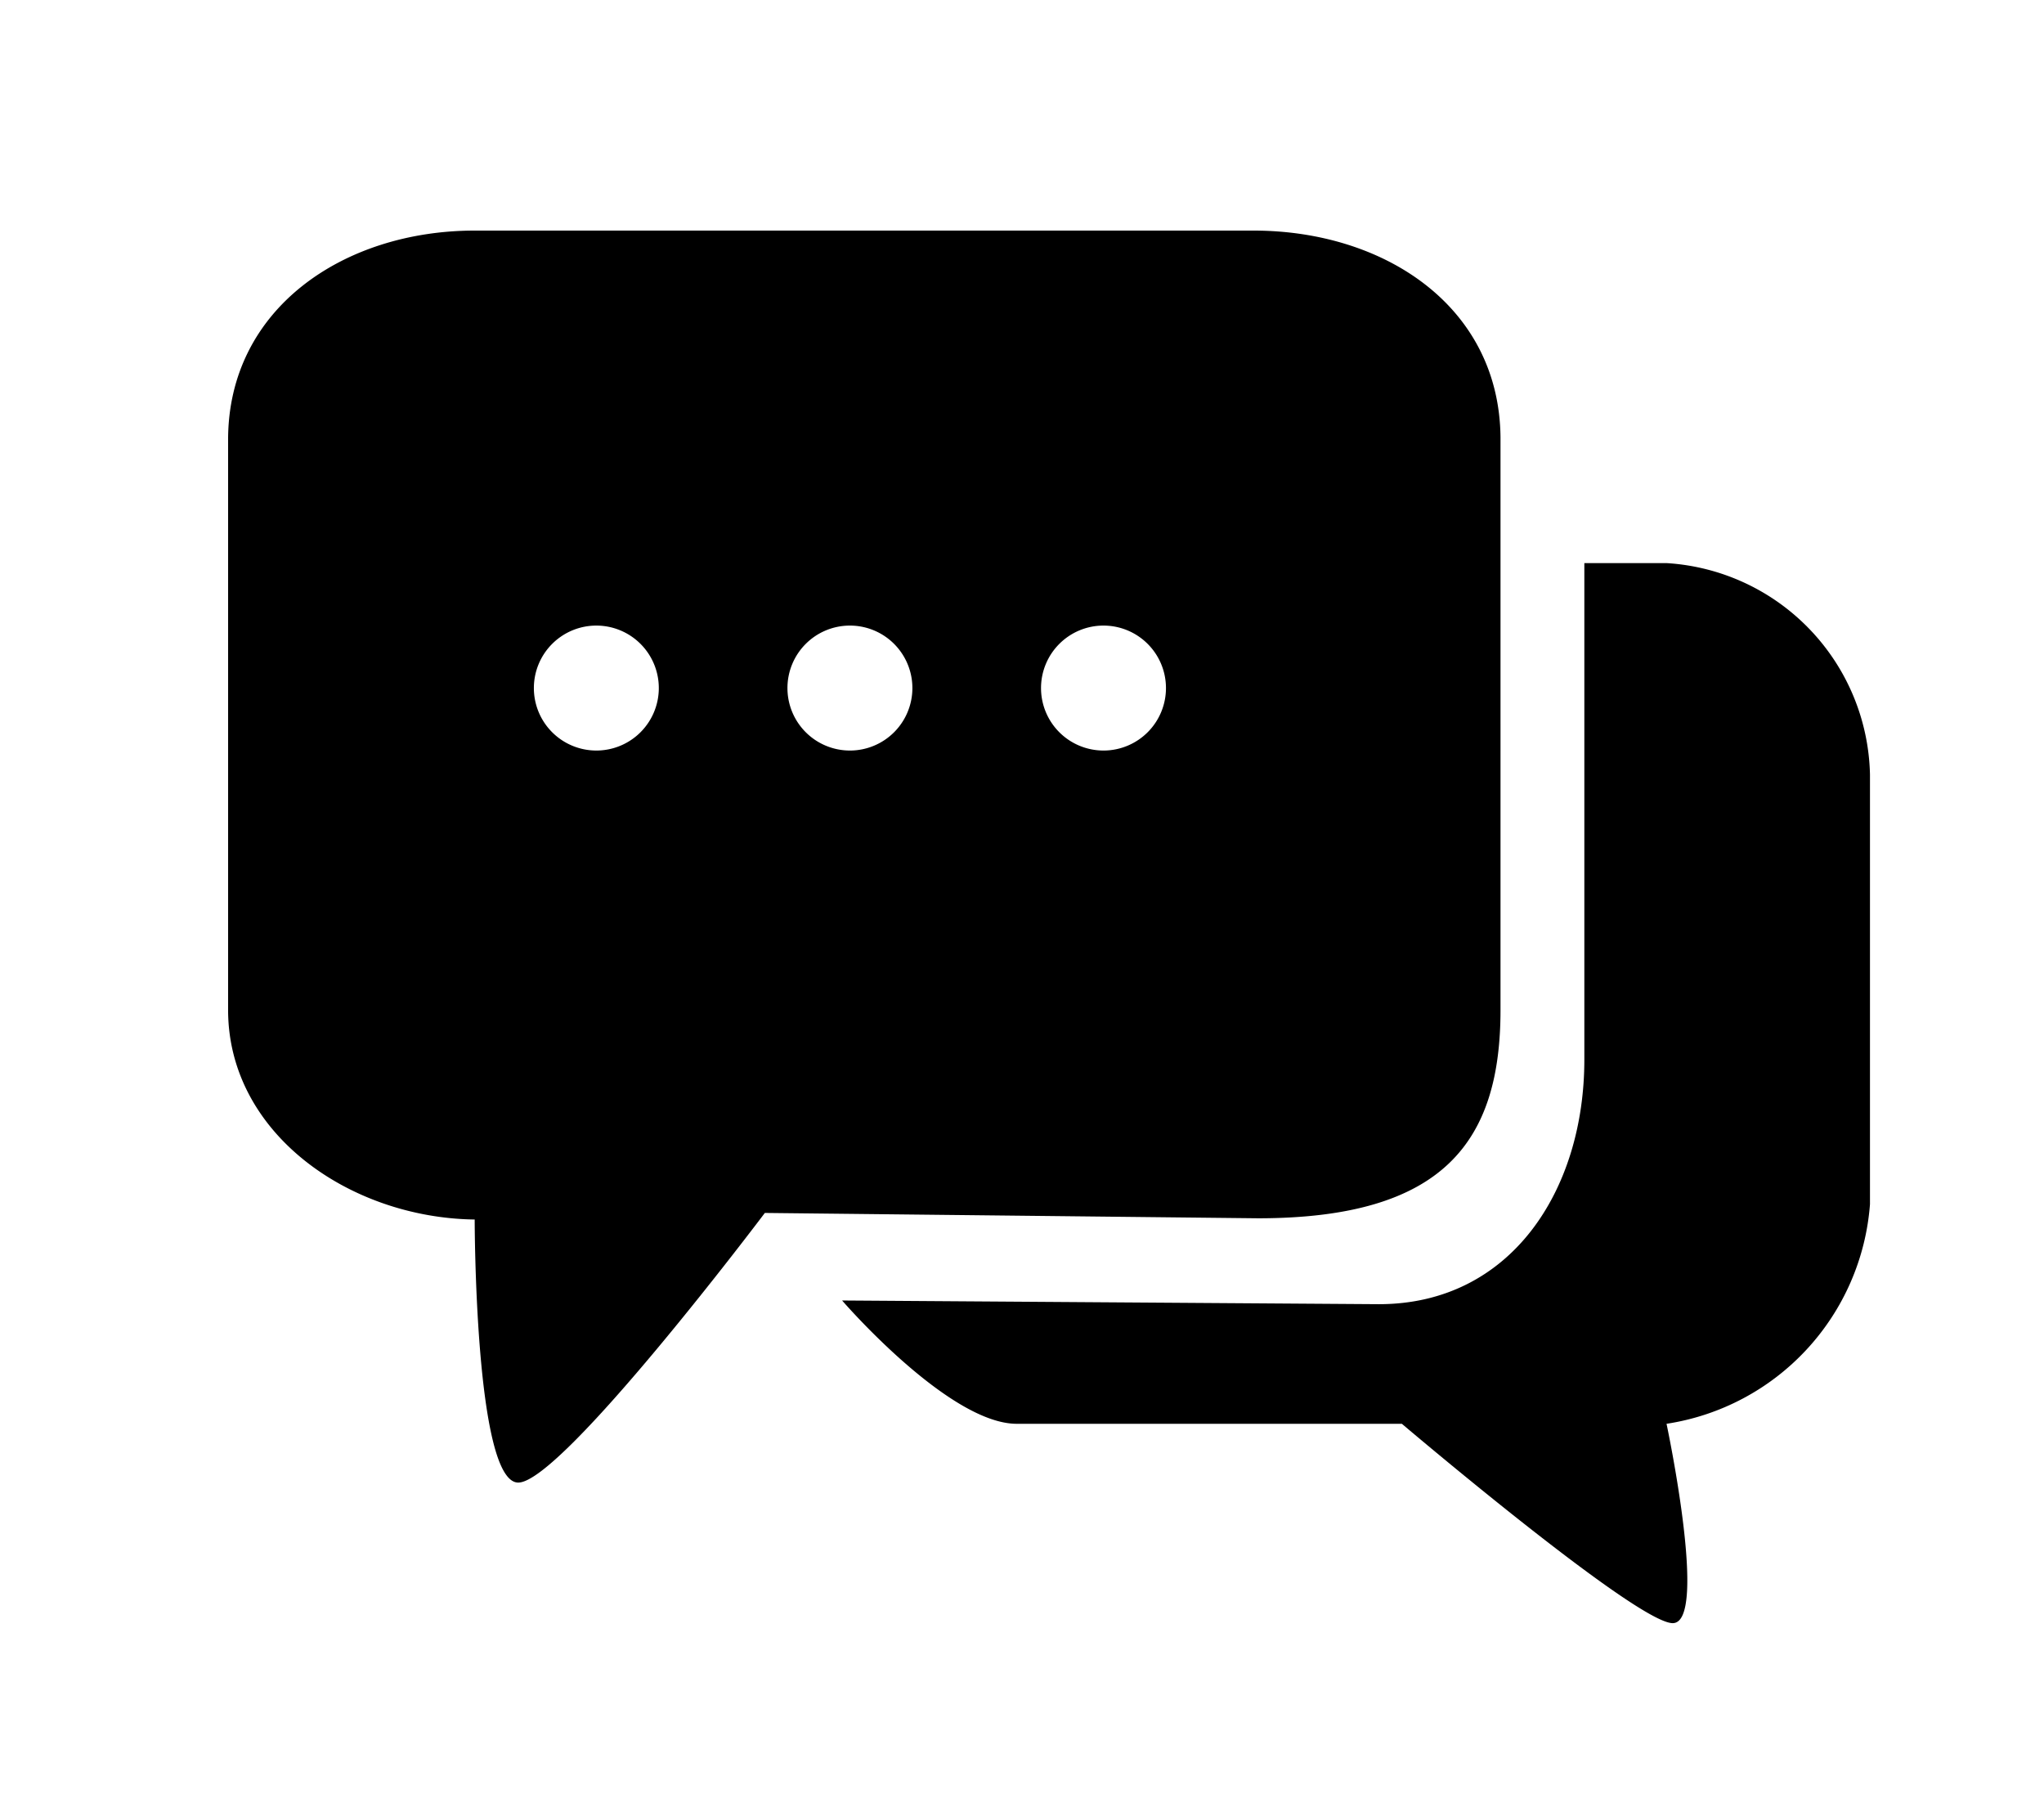 <?xml version="1.0" standalone="no"?><!DOCTYPE svg PUBLIC "-//W3C//DTD SVG 1.1//EN" "http://www.w3.org/Graphics/SVG/1.1/DTD/svg11.dtd"><svg t="1603962454314" class="icon" viewBox="0 0 1167 1024" version="1.1" xmlns="http://www.w3.org/2000/svg" p-id="2521" xmlns:xlink="http://www.w3.org/1999/xlink" width="227.93" height="200"><defs><style type="text/css"></style></defs><path d="M951.494 321.467h-46.929v283.454c0 74.618-42.002 139.615-117.324 139.615l-306.449-2.112s60.774 70.394 99.725 70.394h219.864s133.984 113.804 154.632 113.804-3.52-113.804-3.52-113.804a137.269 137.269 0 0 0 116.15-125.302V442.075a123.659 123.659 0 0 0-116.15-120.609z" p-id="2522"></path><path d="M715.674 131.637H271.017c-74.852 0-140.788 44.583-140.788 119.435v325.456c0 70.394 69.221 118.731 140.788 119.67 0 0 0 150.174 24.873 150.174s140.788-153.929 140.788-153.929l281.577 3.05c106.295 0 138.442-44.114 138.442-118.966V249.665c-0.704-74.852-66.405-118.027-141.023-118.027z m-375.435 296.829a35.666 35.666 0 1 1 35.901-35.666 35.666 35.666 0 0 1-35.432 35.666z m145.012 0a35.666 35.666 0 1 1 35.666-35.666 35.666 35.666 0 0 1-35.197 35.666z m144.777 0a35.666 35.666 0 1 1 35.666-35.666 35.666 35.666 0 0 1-35.197 35.666z" p-id="2523"></path></svg>